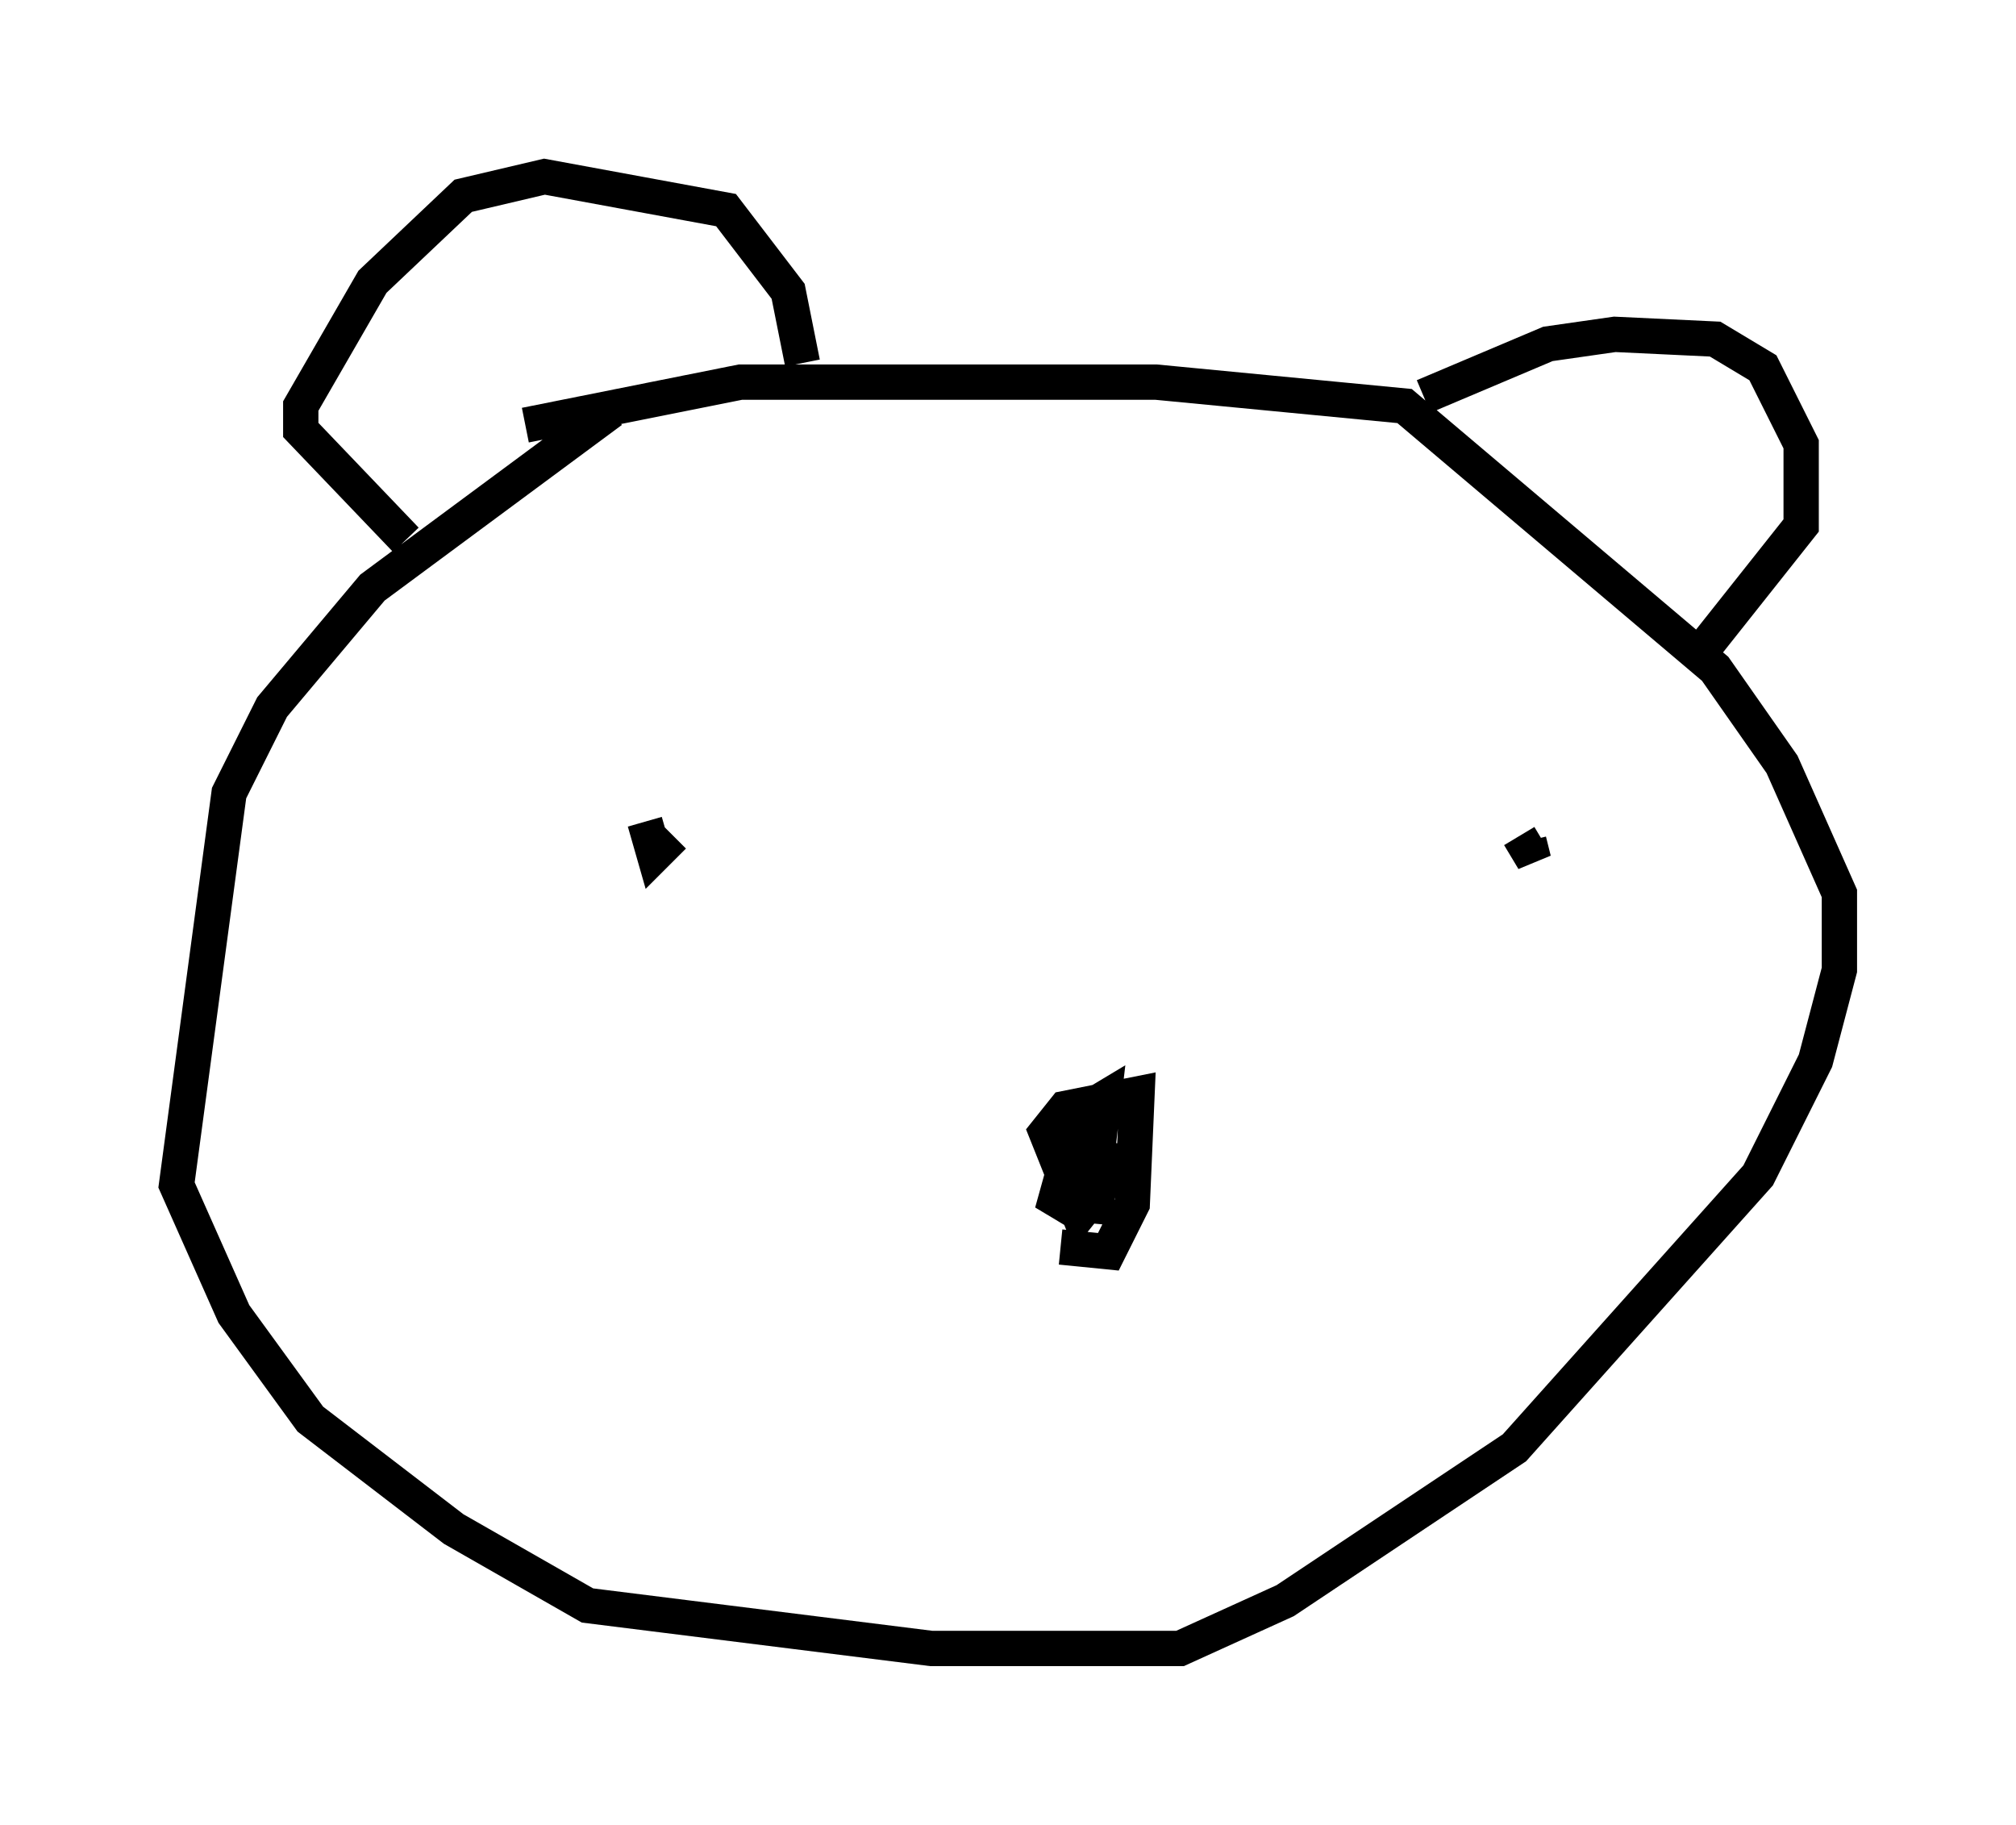 <?xml version="1.0" encoding="utf-8" ?>
<svg baseProfile="full" height="51.677" version="1.1" width="57.09" xmlns="http://www.w3.org/2000/svg" xmlns:ev="http://www.w3.org/2001/xml-events" xmlns:xlink="http://www.w3.org/1999/xlink"><defs /><rect fill="white" height="51.677" width="57.09" x="0" y="0" /><path d="M29.628, 31.657 m0.406, 3.654 l1.353, 0.135 0.677, -1.353 l0.135, -3.112 -2.03, 0.406 l-0.541, 0.677 0.812, 2.03 l0.541, -0.677 0.271, -2.3 l-0.677, 0.406 -0.677, 2.436 l0.677, 0.406 0.541, -0.677 l0.135, -1.353 -0.271, 2.3 l0.135, -2.03 -0.812, 1.894 m12.72, -10.825 l0.406, 0.677 -0.135, -0.541 m-25.034, -0.541 l0.271, 0.947 0.541, -0.541 m-1.759, -12.043 l-6.766, 5.007 -2.842, 3.383 l-1.218, 2.436 -1.488, 11.096 l1.624, 3.654 2.165, 2.977 l4.059, 3.112 3.789, 2.165 l9.743, 1.218 7.036, 0.0 l2.977, -1.353 6.495, -4.33 l6.901, -7.713 1.624, -3.248 l0.677, -2.571 0.0, -2.165 l-1.624, -3.654 -1.894, -2.706 l-8.796, -7.442 -7.036, -0.677 l-11.773, 0.0 -6.089, 1.218 m-3.383, 3.248 l-2.977, -3.112 0.0, -0.677 l2.03, -3.518 2.571, -2.436 l2.3, -0.541 5.142, 0.947 l1.759, 2.3 0.406, 2.03 m17.591, 0.947 l3.518, -1.488 1.894, -0.271 l2.842, 0.135 1.353, 0.812 l1.083, 2.165 0.0, 2.3 l-3.112, 3.924 " fill="none" stroke="black" stroke-width="1" /></svg>